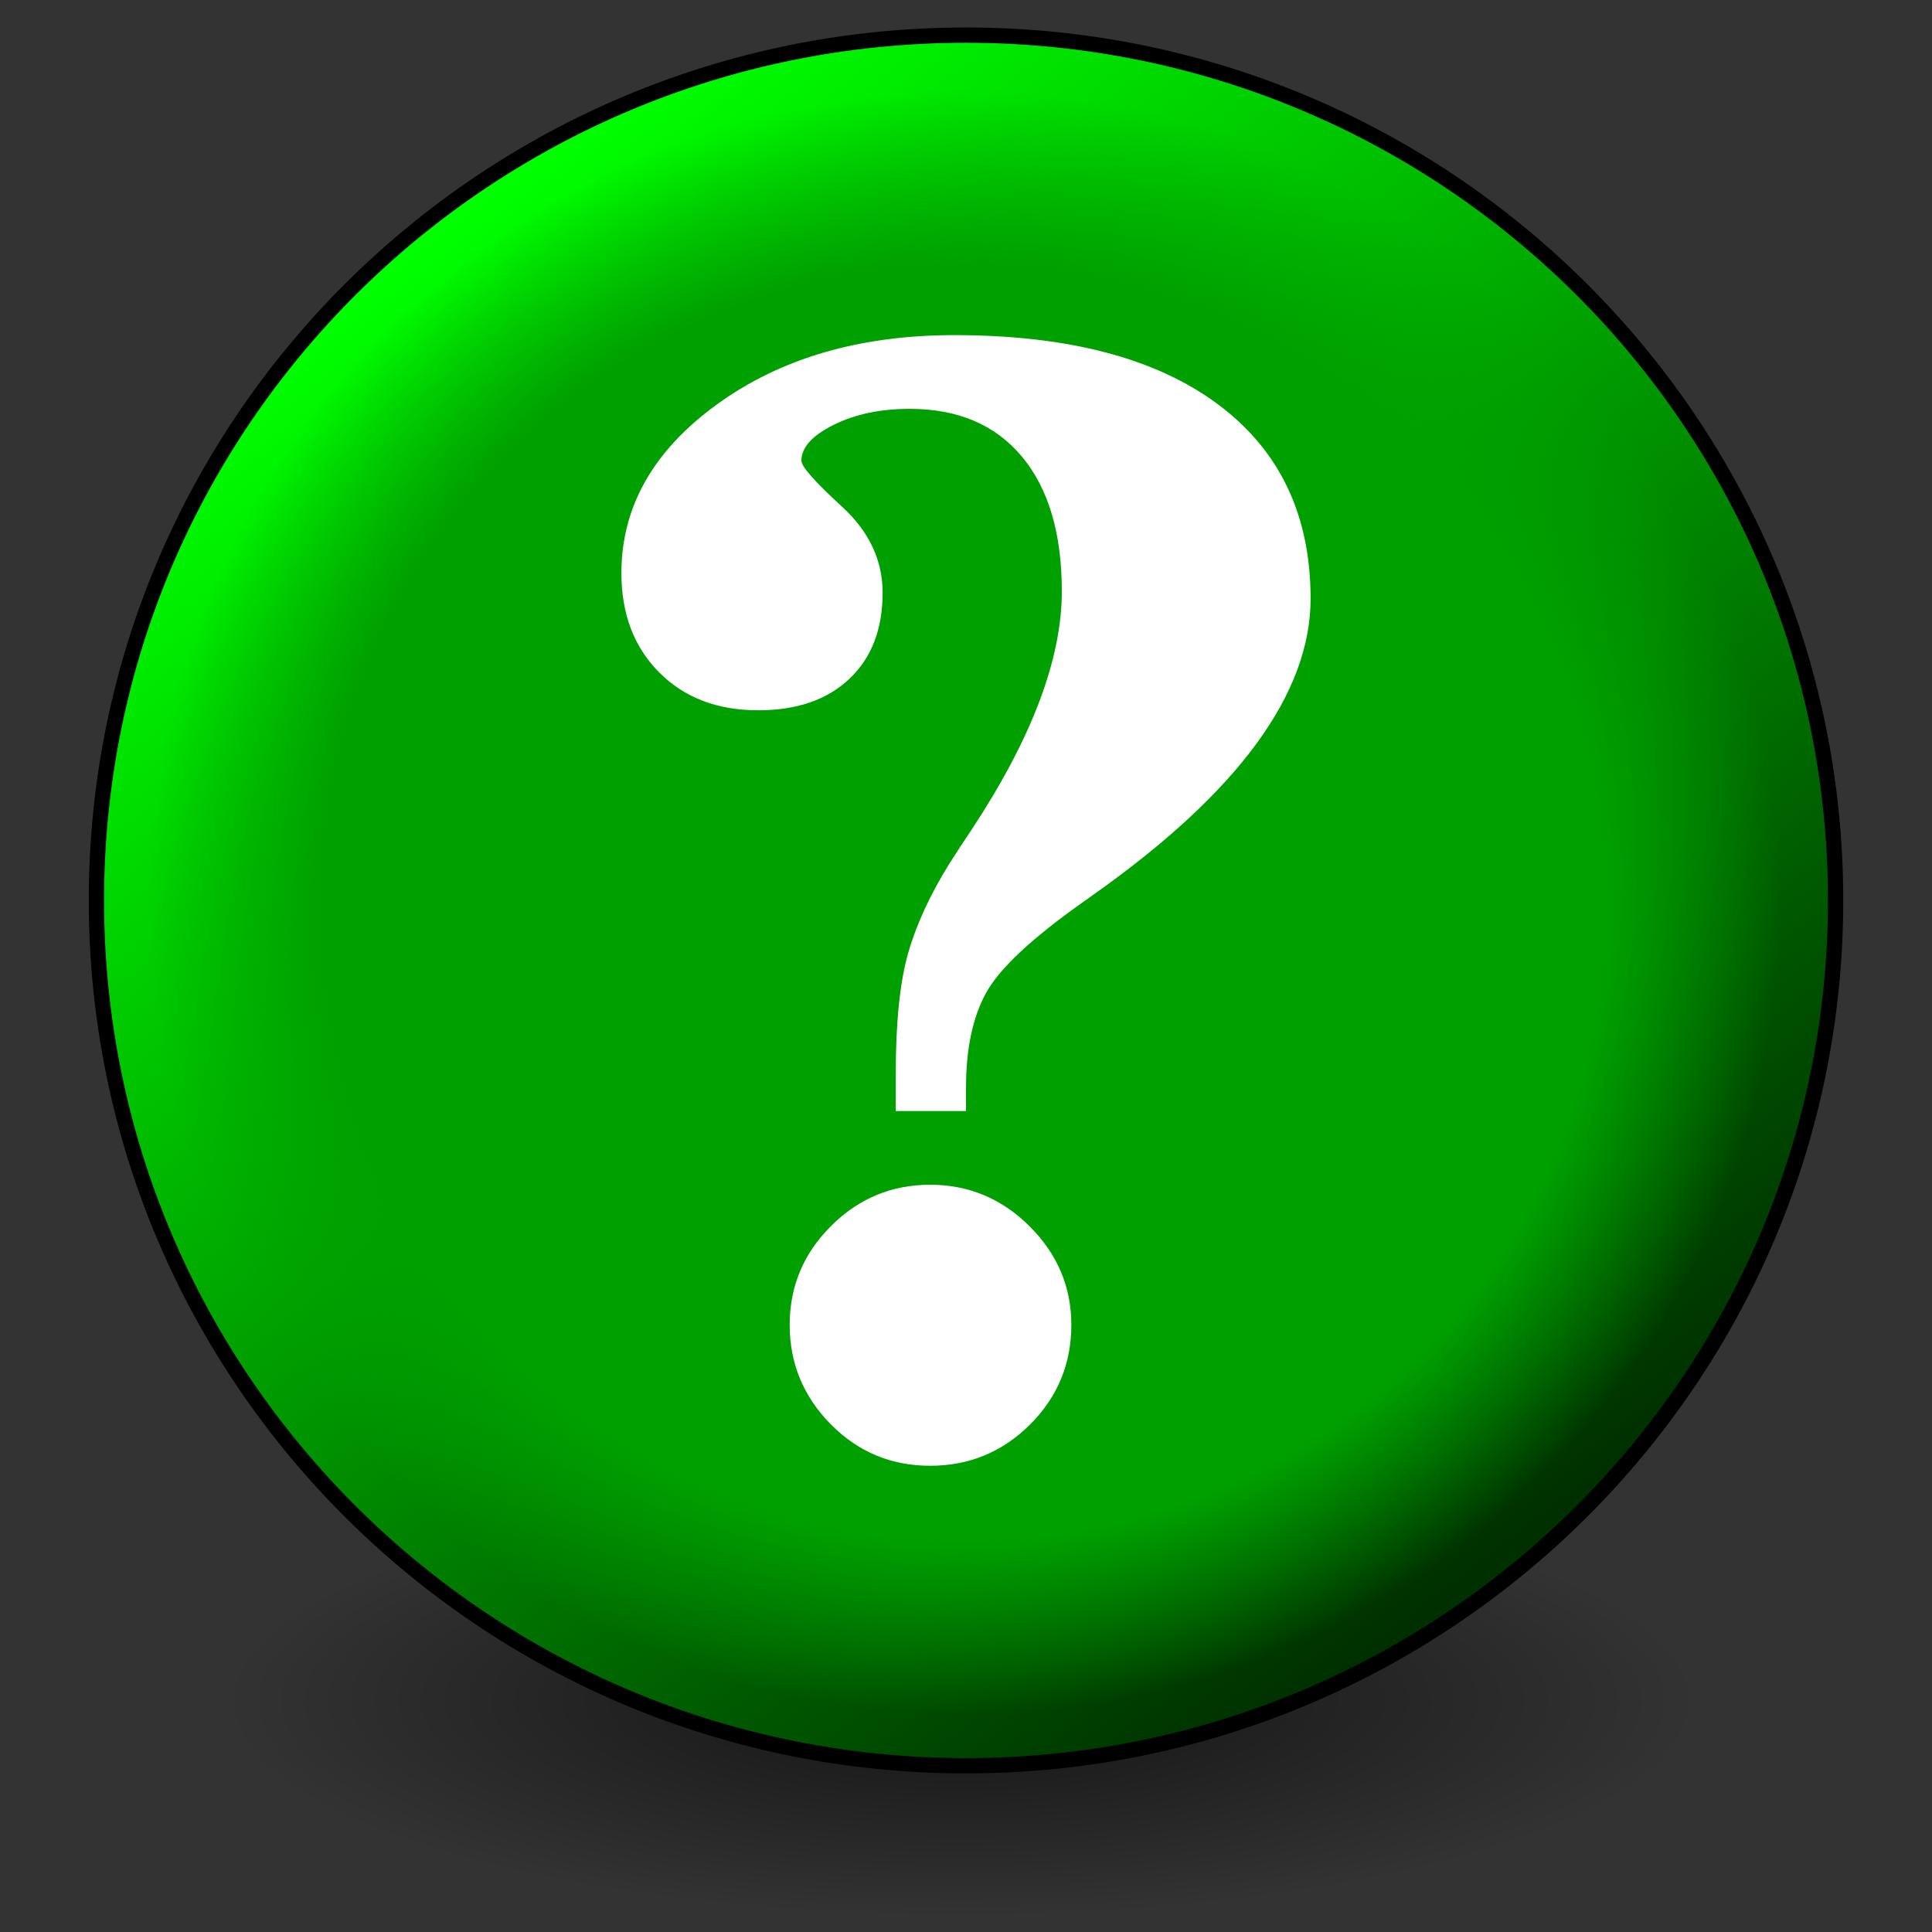 <?xml version="1.0" encoding="UTF-8" standalone="no"?>
<svg
   xmlns:dc="http://purl.org/dc/elements/1.1/"
   xmlns:cc="http://web.resource.org/cc/"
   xmlns:rdf="http://www.w3.org/1999/02/22-rdf-syntax-ns#"
   xmlns:svg="http://www.w3.org/2000/svg"
   xmlns="http://www.w3.org/2000/svg"
   xmlns:xlink="http://www.w3.org/1999/xlink"
   xmlns:sodipodi="http://sodipodi.sourceforge.net/DTD/sodipodi-0.dtd"
   xmlns:inkscape="http://www.inkscape.org/namespaces/inkscape"
   version="1.0"
   viewBox="0 0 50 50"
   width="48"
   height="48"
   id="svg2"
   sodipodi:version="0.32"
   inkscape:version="0.44.1"
   sodipodi:docname="dialog-question.svg"
   sodipodi:docbase="/source/git/pcp-gui/images"
   inkscape:export-filename="/source/git/pcp-gui/images/dialog-question.png"
   inkscape:export-xdpi="90"
   inkscape:export-ydpi="90">
  <rect x="0" y="0" width="50" height="50" fill="#333333" stroke="none"/>
  <sodipodi:namedview
     inkscape:window-height="611"
     inkscape:window-width="906"
     inkscape:pageshadow="2"
     inkscape:pageopacity="0.0"
     guidetolerance="10.0"
     gridtolerance="10.0"
     objecttolerance="10.0"
     borderopacity="1.0"
     bordercolor="#666666"
     pagecolor="#ffffff"
     id="base"
     width="48px"
     height="48px"
     inkscape:zoom="4.6046794"
     inkscape:cx="37.616325"
     inkscape:cy="17.398807"
     inkscape:window-x="5"
     inkscape:window-y="49"
     inkscape:current-layer="svg2" />
  <style
     type="text/css"
     id="style4">
#P0,P1 {stroke:#000;stroke-width:1}
#P0 {fill:url(#L0)}
#P1 {fill:url(#R0)}
#P2 {fill:#fff}
</style>
  <defs
     id="defs6">
    <linearGradient
       id="linearGradient4126"
       inkscape:collect="always">
      <stop
         id="stop4128"
         offset="0"
         style="stop-color:#000000;stop-opacity:1;" />
      <stop
         id="stop4130"
         offset="1"
         style="stop-color:#000000;stop-opacity:0;" />
    </linearGradient>
    <radialGradient
       inkscape:collect="always"
       xlink:href="#linearGradient4126"
       id="radialGradient1920"
       gradientUnits="userSpaceOnUse"
       gradientTransform="matrix(1,0,0,0.5,0,20)"
       cx="23.857"
       cy="40"
       fx="23.857"
       fy="40"
       r="17.143" />
    <linearGradient
       id="L0"
       gradientUnits="userSpaceOnUse"
       x1="9.947"
       y1="6.366"
       x2="38.992"
       y2="44.297">
      <stop
         style="stop-color:lime"
         id="stop9" />
      <stop
         style="stop-color:#003000"
         offset="1"
         id="stop11" />
    </linearGradient>
    <radialGradient
       id="R0"
       gradientUnits="userSpaceOnUse"
       cx="24.934"
       cy="25.066"
       fx="24.934"
       fy="25.066"
       r="23">
      <stop
         style="stop-color:#00a000"
         id="stop14" />
      <stop
         style="stop-color:#00a000"
         offset=".786"
         id="stop16" />
      <stop
         style="stop-color:#00a000;stop-opacity:0"
         offset="1"
         id="stop18" />
    </radialGradient>
    <radialGradient
       inkscape:collect="always"
       xlink:href="#R0"
       id="radialGradient2945"
       gradientUnits="userSpaceOnUse"
       cx="24.934"
       cy="25.066"
       fx="24.934"
       fy="25.066"
       r="23"
       gradientTransform="matrix(0.919,0,0,0.914,2.036,0.452)" />
    <linearGradient
       inkscape:collect="always"
       xlink:href="#L0"
       id="linearGradient2948"
       gradientUnits="userSpaceOnUse"
       x1="9.947"
       y1="6.366"
       x2="38.992"
       y2="44.297"
       gradientTransform="matrix(0.919,0,0,0.914,1.913,0.452)" />
  </defs>
  <path
     transform="matrix(1.115,0,0,-0.653,-1.72,70.137)"
     d="M 41 40 A 17.143 8.571 0 1 1  6.714,40 A 17.143 8.571 0 1 1  41 40 z"
     sodipodi:ry="8.5714283"
     sodipodi:rx="17.142857"
     sodipodi:cy="40"
     sodipodi:cx="23.857143"
     id="path6548"
     style="opacity:0.62;color:black;fill:url(#radialGradient1920);fill-opacity:1;fill-rule:nonzero;stroke:none;stroke-width:1;stroke-linecap:butt;stroke-linejoin:miter;marker:none;marker-start:none;marker-mid:none;marker-end:none;stroke-miterlimit:10;stroke-dasharray:none;stroke-dashoffset:0;stroke-opacity:1;visibility:visible;display:block;overflow:visible"
     sodipodi:type="arc" />
  <path
     id="P0"
     d="M 47.505,23.303 C 47.505,35.671 37.429,45.697 25,45.697 C 12.571,45.697 2.495,35.671 2.495,23.303 C 2.495,10.936 12.571,0.909 25,0.909 C 37.429,0.909 47.505,10.936 47.505,23.303 z "
     style="fill:url(#linearGradient2948);stroke:black;stroke-width:0.396;stroke-miterlimit:4;stroke-dasharray:none;opacity:1" />
  <path
     id="P1"
     d="M 47.505,23.303 C 47.505,35.671 37.429,45.697 25,45.697 C 12.571,45.697 2.495,35.671 2.495,23.303 C 2.495,10.936 12.571,0.909 25,0.909 C 37.429,0.909 47.505,10.936 47.505,23.303 z "
     style="fill:url(#radialGradient2945)" />
  <path
     id="P2"
     d="M 25,28.753 L 23.182,28.753 L 23.182,27.79 C 23.182,26.455 23.29,25.413 23.504,24.663 C 23.719,23.914 24.079,23.137 24.583,22.33 C 24.71,22.129 24.899,21.839 25.151,21.462 C 26.704,19.107 27.48,17.054 27.48,15.303 C 27.48,13.805 27.136,12.643 26.448,11.818 C 25.76,10.993 24.792,10.581 23.542,10.581 C 22.785,10.581 22.128,10.719 21.573,10.996 C 21.018,11.273 20.74,11.582 20.74,11.922 C 20.74,12.073 21.09,12.47 21.791,13.112 C 22.491,13.754 22.842,14.497 22.842,15.341 C 22.842,16.286 22.554,17.029 21.98,17.57 C 21.406,18.112 20.62,18.382 19.623,18.382 C 18.563,18.382 17.708,18.055 17.058,17.4 C 16.407,16.745 16.082,15.889 16.082,14.831 C 16.082,13.118 16.906,11.664 18.553,10.467 C 20.2,9.271 22.248,8.673 24.697,8.673 C 27.638,8.673 29.91,9.268 31.513,10.458 C 33.116,11.648 33.918,13.326 33.918,15.492 C 33.918,17.948 32.049,20.498 28.313,23.143 L 28.048,23.332 C 26.71,24.276 25.868,25.063 25.521,25.693 C 25.174,26.323 25,27.141 25,28.149 L 25,28.753 z M 24.072,30.661 C 25.069,30.661 25.928,31.02 26.647,31.738 C 27.367,32.456 27.726,33.306 27.726,34.288 C 27.726,35.296 27.37,36.155 26.657,36.867 C 25.943,37.578 25.082,37.934 24.072,37.934 C 23.062,37.934 22.204,37.575 21.497,36.857 C 20.791,36.14 20.437,35.283 20.437,34.288 C 20.437,33.293 20.794,32.44 21.507,31.729 C 22.22,31.017 23.075,30.661 24.072,30.661 L 24.072,30.661 z "
     style="fill:white" />
</svg>

